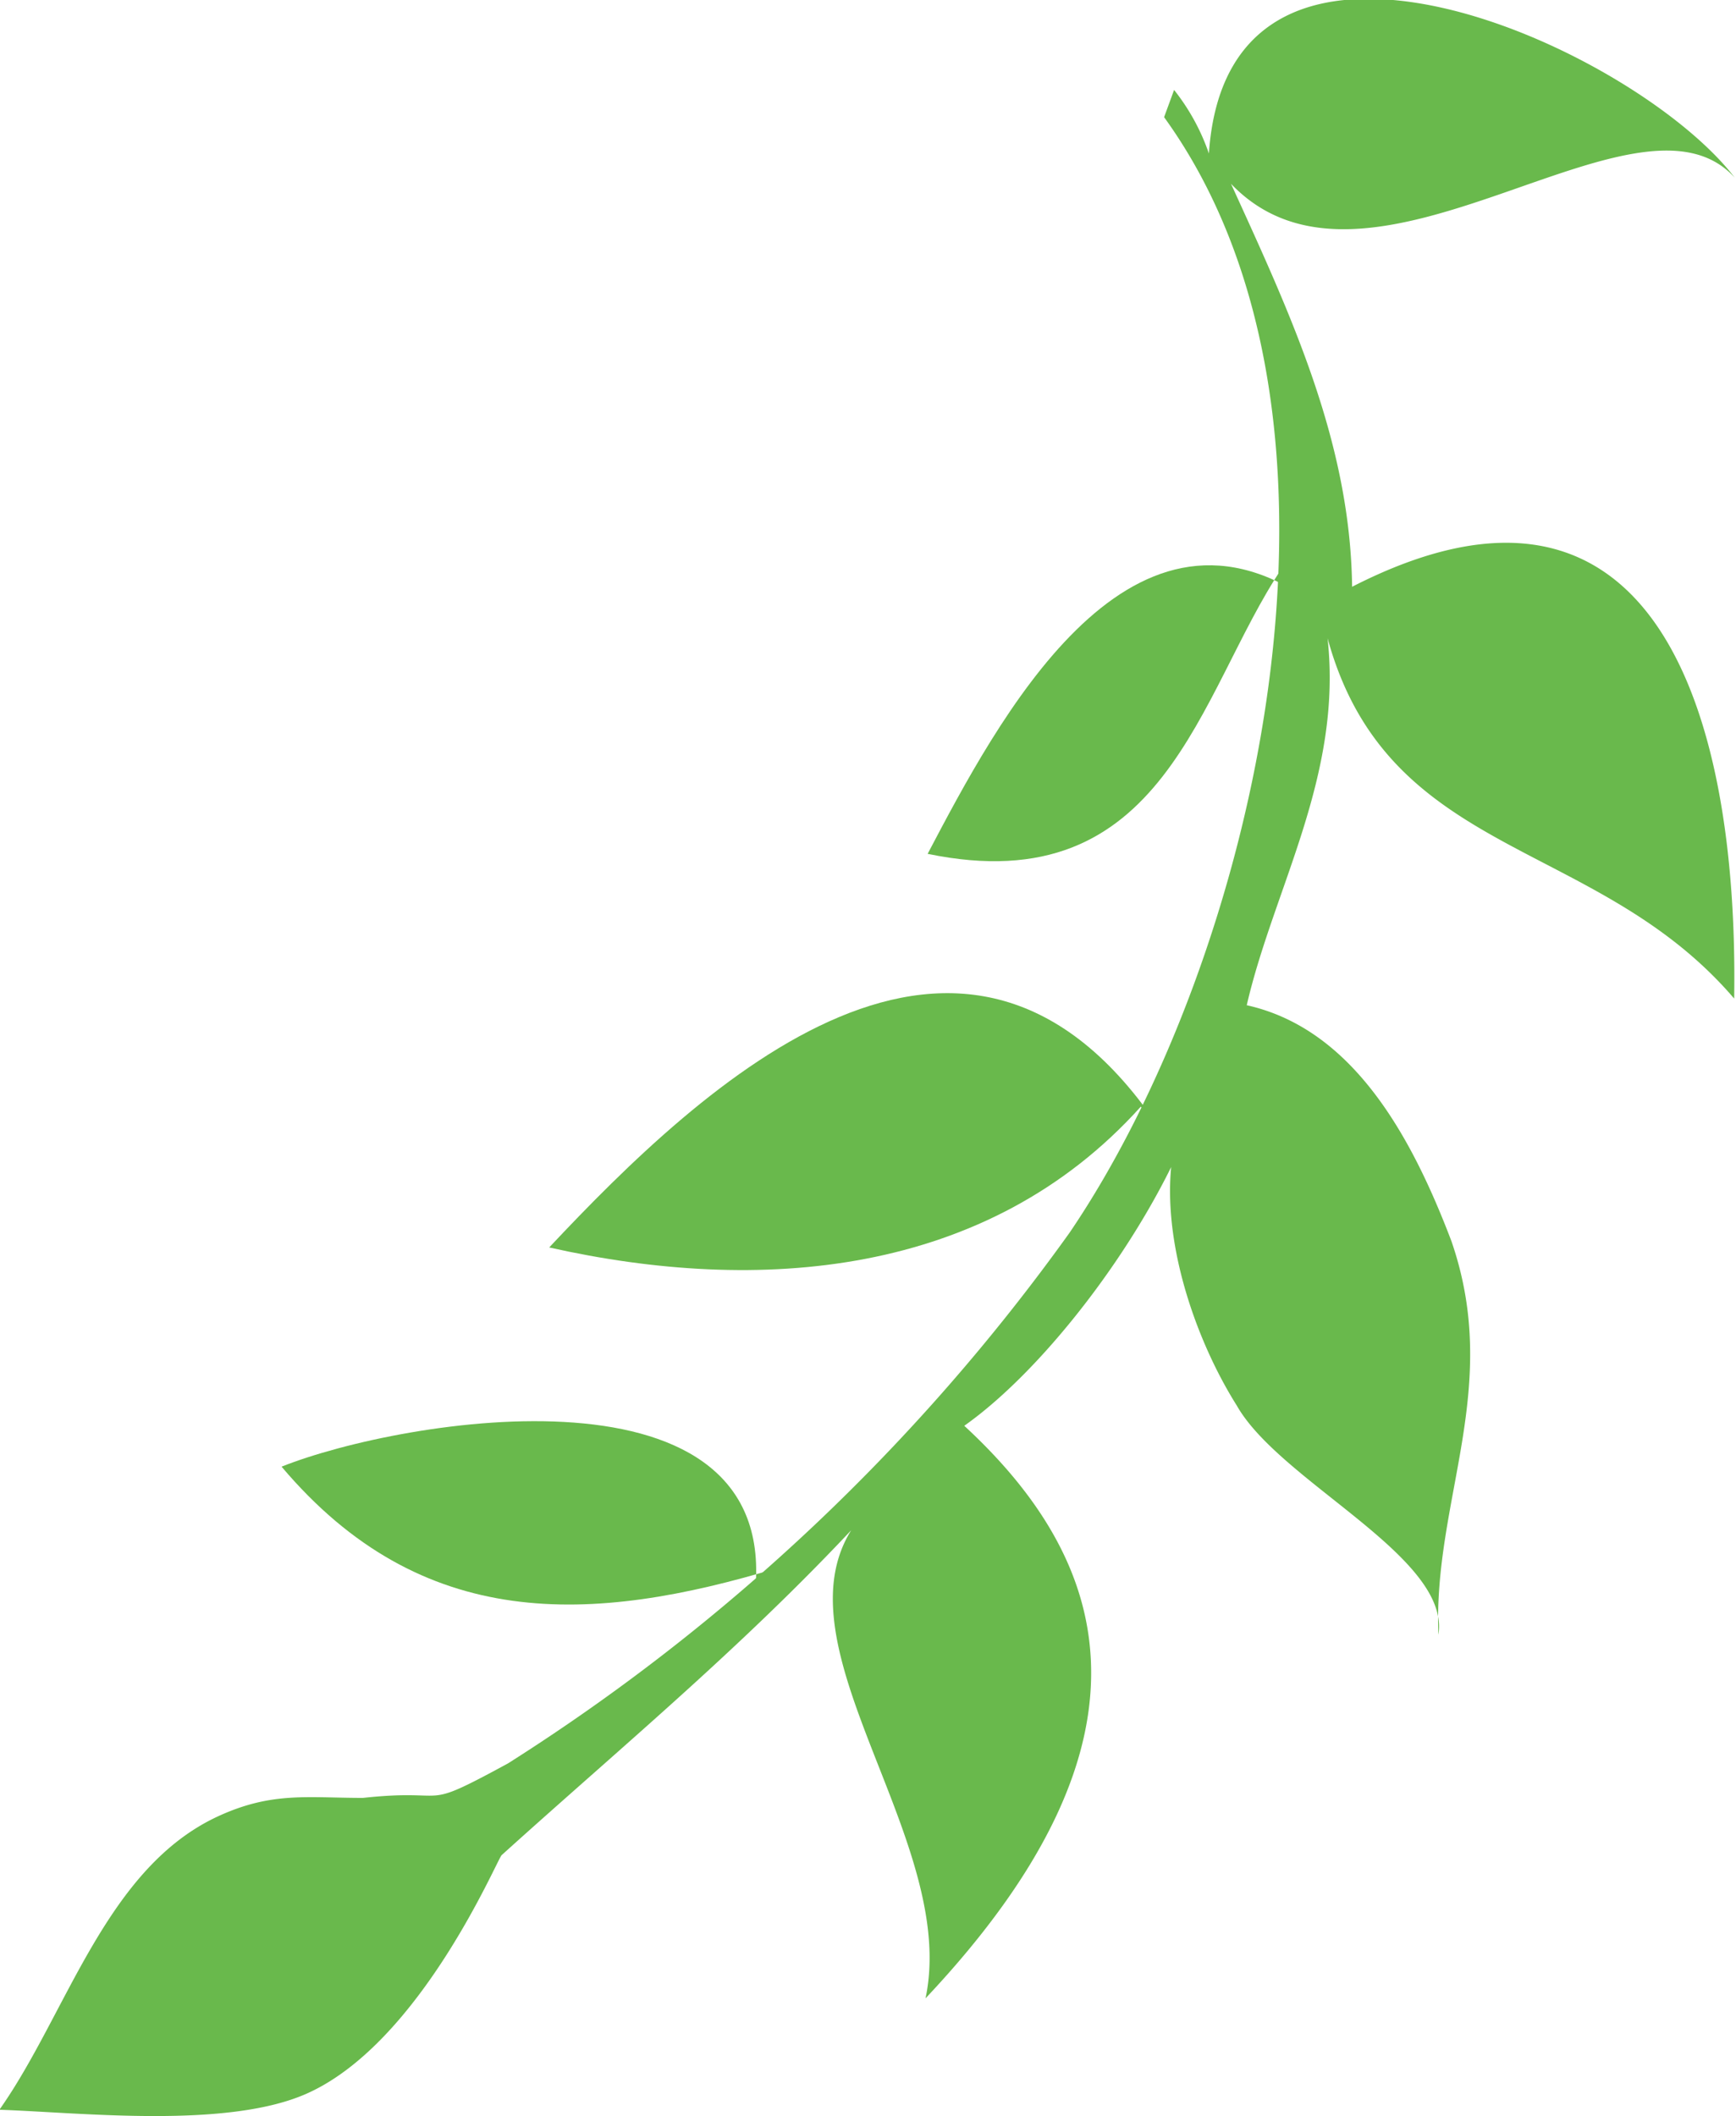 <svg id="WW_SecondaryIcons_FlowersLeaves_CMYK" xmlns="http://www.w3.org/2000/svg" viewBox="0 0 57.34 69.89"><defs><style>.cls-1{fill:#69b94c;}</style></defs><title>Icons_FlowersLeaves_14</title><path class="cls-1" d="M458.67,147.92c7.23,10,3,27.83-3.12,36.84A66.67,66.67,0,0,1,437,202.29c-3,1.63-1.76.81-4.79,1.14-1.84,0-3-.21-4.77.6-3.73,1.71-5,6.53-7.24,9.7,2.7,0.09,7.58.65,10.21-.56,3.73-1.71,6.23-7.71,6.38-7.85,4.26-3.85,8.57-7.38,12.61-11.89-4.88,3.83,2.6,10.91,1.39,16.62,8.25-8.75,5.89-14.65,1.28-18.91,3.21-2.27,7.07-7.76,8-11.62-2.37,2.95-.81,8.08,1,10.95,1.43,2.53,7.07,5,6.66,7.57-0.18-4.44,2.11-8.14.43-13-1.29-3.39-3.22-7-6.76-7.79,0.89-3.86,3.17-7.57,2.67-12.12,2,7.31,8.86,6.56,13.43,11.9,0.15-9.59-2.72-18.67-12.62-13.6-0.06-4.76-2-8.93-4-13.31,4.59,4.8,13.41-3.77,16.64-.2-3.31-4.32-16.72-10.39-17.37-.8a7.08,7.08,0,0,0-1.15-2.1Z" transform="translate(-420.22 -144.05)"/><path class="cls-1" d="M458.56,181.38c-6.44-9.75-15.14-1.52-20.2,3.87,6.9,1.55,14.46,1,19.54-4.65" transform="translate(-420.22 -144.05)"/><path class="cls-1" d="M463.44,163.86c-6-4.14-10.27,4-12.58,8.39,7.86,1.63,8.93-5.3,11.7-9.43" transform="translate(-420.22 -144.05)"/><path class="cls-1" d="M445.15,196.72c0.91-7.92-11.62-5.83-15.63-4.23,4.63,5.48,10.22,5.22,16.44,3.33" transform="translate(-420.22 -144.05)"/></svg>